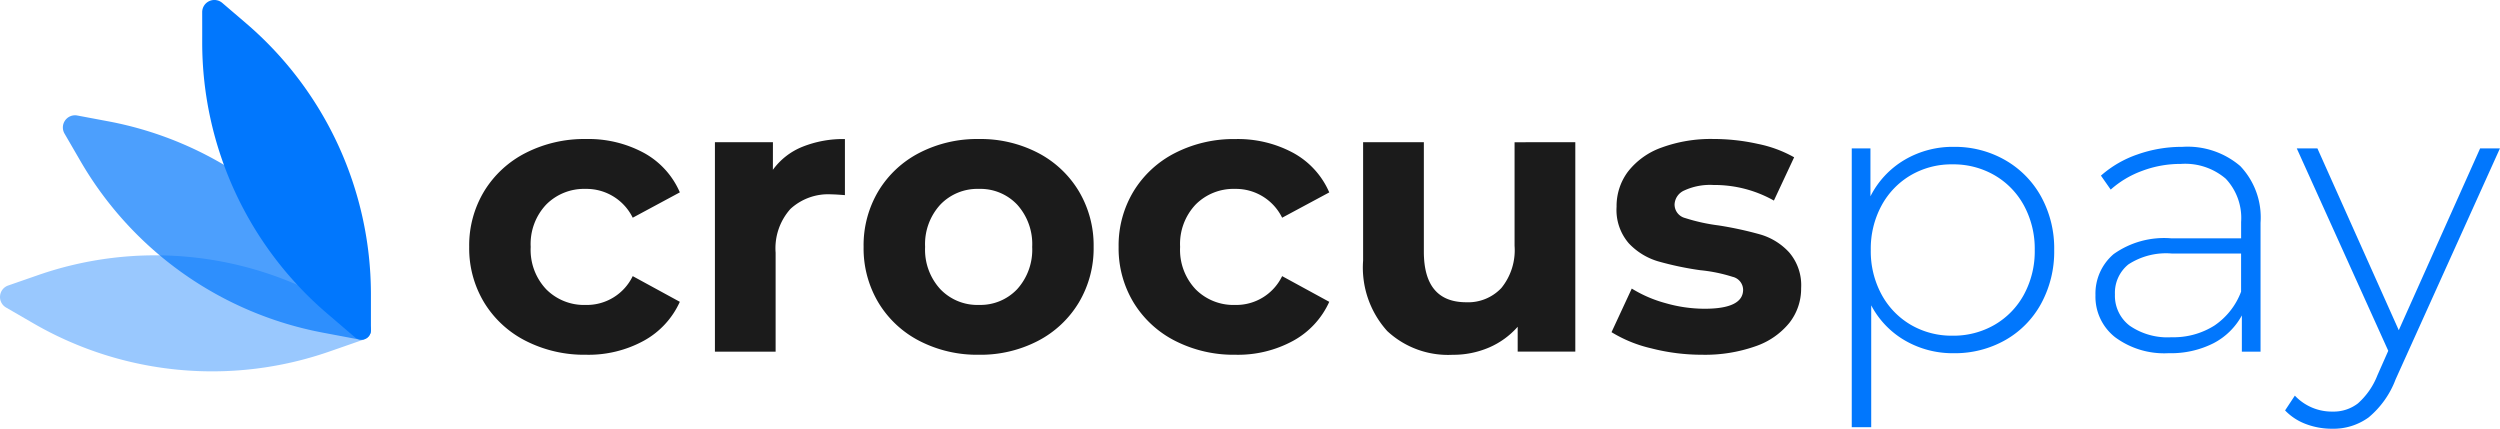 <svg xmlns="http://www.w3.org/2000/svg" width="179.076" height="30.71" viewBox="0 0 179.076 30.71"><g transform="translate(-714 -32.744)"><g transform="translate(706.715 110.137)"><path d="M7.721-31.682a.871.871,0,0,1-.432-.837.871.871,0,0,1,.581-.741L10-34a25.551,25.551,0,0,1,21.175,2l2.332,1.346a.691.691,0,0,1,.342.663.691.691,0,0,1-.461.587l-2.505.872a25.551,25.551,0,0,1-21.175-2Z" transform="translate(0 -23.682)" fill="rgba(1,119,253,0.4)" fill-rule="evenodd"/><path d="M17.738-57.131a.872.872,0,0,1,.043-.941.871.871,0,0,1,.873-.353L20.916-58A25.55,25.55,0,0,1,38.26-45.712L39.6-43.4a.691.691,0,0,1-.034.746.691.691,0,0,1-.692.279l-2.65-.5A25.55,25.55,0,0,1,18.882-55.159Z" transform="translate(-5.832 -10.694)" fill="rgba(1,119,253,0.7)" fill-rule="evenodd"/><path d="M40.521-76.521a.871.871,0,0,1,.507-.793.872.872,0,0,1,.932.13l1.718,1.471a25.55,25.55,0,0,1,8.929,19.365c0,1,0,1.9,0,2.593a.691.691,0,0,1-.4.628.691.691,0,0,1-.739-.1l-2.017-1.727a25.55,25.55,0,0,1-8.929-19.365C40.524-75.143,40.522-75.893,40.521-76.521Z" transform="translate(-18.753)" fill="#0177fd" fill-rule="evenodd"/><path d="M92.78-39.084a9.225,9.225,0,0,1-4.309-.99,7.413,7.413,0,0,1-2.984-2.747,7.494,7.494,0,0,1-1.074-3.988A7.494,7.494,0,0,1,85.487-50.8a7.413,7.413,0,0,1,2.984-2.747,9.225,9.225,0,0,1,4.309-.99,8.348,8.348,0,0,1,4.141.99,5.872,5.872,0,0,1,2.58,2.831L96.126-48.9a3.688,3.688,0,0,0-3.375-2.064,3.818,3.818,0,0,0-2.817,1.116,4.107,4.107,0,0,0-1.116,3.04,4.108,4.108,0,0,0,1.116,3.04,3.818,3.818,0,0,0,2.817,1.116,3.65,3.65,0,0,0,3.375-2.064L99.5-42.876a5.99,5.99,0,0,1-2.58,2.789A8.255,8.255,0,0,1,92.78-39.084Z" transform="translate(-43.519 -12.898)" fill="#1b1b1b"/><path d="M128.952-52.331a4.838,4.838,0,0,1,2.106-1.645,7.815,7.815,0,0,1,3.054-.558v4.016q-.725-.056-.976-.056a3.987,3.987,0,0,0-2.928,1.046,4.227,4.227,0,0,0-1.06,3.137v7.084H124.8v-15h4.155Z" transform="translate(-66.305 -12.898)" fill="#1b1b1b"/><path d="M157.5-39.084a9,9,0,0,1-4.253-.99,7.359,7.359,0,0,1-2.942-2.747,7.57,7.57,0,0,1-1.06-3.988A7.57,7.57,0,0,1,150.3-50.8a7.359,7.359,0,0,1,2.942-2.747,9,9,0,0,1,4.253-.99,8.914,8.914,0,0,1,4.239.99,7.381,7.381,0,0,1,2.928,2.747,7.57,7.57,0,0,1,1.06,3.988,7.57,7.57,0,0,1-1.06,3.988,7.381,7.381,0,0,1-2.928,2.747A8.915,8.915,0,0,1,157.5-39.084Zm0-3.57a3.624,3.624,0,0,0,2.747-1.129,4.21,4.21,0,0,0,1.074-3.026,4.21,4.21,0,0,0-1.074-3.026,3.624,3.624,0,0,0-2.747-1.129,3.668,3.668,0,0,0-2.761,1.129,4.178,4.178,0,0,0-1.088,3.026,4.179,4.179,0,0,0,1.088,3.026A3.669,3.669,0,0,0,157.5-42.653Z" transform="translate(-80.1 -12.898)" fill="#1b1b1b"/><path d="M199.532-39.084a9.226,9.226,0,0,1-4.309-.99,7.414,7.414,0,0,1-2.984-2.747,7.492,7.492,0,0,1-1.074-3.988,7.492,7.492,0,0,1,1.074-3.988,7.413,7.413,0,0,1,2.984-2.747,9.226,9.226,0,0,1,4.309-.99,8.347,8.347,0,0,1,4.141.99,5.872,5.872,0,0,1,2.58,2.831L202.878-48.9a3.688,3.688,0,0,0-3.375-2.064,3.818,3.818,0,0,0-2.817,1.116,4.107,4.107,0,0,0-1.116,3.04,4.107,4.107,0,0,0,1.116,3.04,3.818,3.818,0,0,0,2.817,1.116,3.65,3.65,0,0,0,3.375-2.064l3.375,1.841a5.99,5.99,0,0,1-2.58,2.789A8.255,8.255,0,0,1,199.532-39.084Z" transform="translate(-103.753 -12.898)" fill="#1b1b1b"/><path d="M246.556-54.022v15h-4.128V-40.8a5.771,5.771,0,0,1-2.064,1.492,6.494,6.494,0,0,1-2.594.516,6.39,6.39,0,0,1-4.685-1.7,6.782,6.782,0,0,1-1.729-5.048v-8.478h4.351v7.837q0,3.625,3.04,3.626a3.268,3.268,0,0,0,2.51-1.018,4.294,4.294,0,0,0,.948-3.026v-7.418Z" transform="translate(-126.431 -13.187)" fill="#1b1b1b"/><path d="M278.687-39.084a14.575,14.575,0,0,1-3.653-.46,9.543,9.543,0,0,1-2.845-1.157l1.45-3.124a9.129,9.129,0,0,0,2.426,1.046,10.169,10.169,0,0,0,2.789.4q2.761,0,2.761-1.367a.967.967,0,0,0-.753-.92,11.152,11.152,0,0,0-2.315-.474,22.343,22.343,0,0,1-3.04-.641,4.716,4.716,0,0,1-2.078-1.283,3.648,3.648,0,0,1-.878-2.622,4.105,4.105,0,0,1,.823-2.524,5.294,5.294,0,0,1,2.4-1.715,10.244,10.244,0,0,1,3.723-.614,14.611,14.611,0,0,1,3.165.349,8.847,8.847,0,0,1,2.608.962l-1.45,3.1a8.657,8.657,0,0,0-4.323-1.116,4.4,4.4,0,0,0-2.092.39,1.148,1.148,0,0,0-.7,1,1,1,0,0,0,.753.976,13.335,13.335,0,0,0,2.4.53,25.663,25.663,0,0,1,3.012.655,4.525,4.525,0,0,1,2.036,1.269,3.6,3.6,0,0,1,.865,2.566,3.962,3.962,0,0,1-.837,2.482,5.342,5.342,0,0,1-2.44,1.687A10.871,10.871,0,0,1,278.687-39.084Z" transform="translate(-149.47 -12.898)" fill="#1b1b1b"/><path d="M318.984-53.254a7.238,7.238,0,0,1,3.681.948,6.787,6.787,0,0,1,2.58,2.622,7.7,7.7,0,0,1,.934,3.821,7.784,7.784,0,0,1-.934,3.835,6.664,6.664,0,0,1-2.58,2.622,7.323,7.323,0,0,1-3.681.934,6.818,6.818,0,0,1-3.486-.906,6.283,6.283,0,0,1-2.426-2.524v8.729h-1.394V-53.142h1.339v3.43a6.354,6.354,0,0,1,2.44-2.608A6.786,6.786,0,0,1,318.984-53.254ZM318.9-39.728a5.867,5.867,0,0,0,3.012-.781,5.576,5.576,0,0,0,2.106-2.175,6.489,6.489,0,0,0,.767-3.179,6.489,6.489,0,0,0-.767-3.179,5.575,5.575,0,0,0-2.106-2.175A5.866,5.866,0,0,0,318.9-52a5.792,5.792,0,0,0-3,.781,5.6,5.6,0,0,0-2.092,2.175,6.489,6.489,0,0,0-.767,3.179,6.489,6.489,0,0,0,.767,3.179,5.605,5.605,0,0,0,2.092,2.175A5.793,5.793,0,0,0,318.9-39.728Z" transform="translate(-171.751 -13.62)" fill="#0177fd"/><path d="M357.96-53.254a5.8,5.8,0,0,1,4.155,1.38,5.343,5.343,0,0,1,1.45,4.058v9.231h-1.339v-2.594a4.844,4.844,0,0,1-2.036,1.994,6.751,6.751,0,0,1-3.207.711,5.912,5.912,0,0,1-3.835-1.143,3.689,3.689,0,0,1-1.408-3.012,3.717,3.717,0,0,1,1.3-2.942,6.23,6.23,0,0,1,4.141-1.129h4.992v-1.171a4.1,4.1,0,0,0-1.1-3.1,4.469,4.469,0,0,0-3.221-1.06,7.765,7.765,0,0,0-2.775.5,6.96,6.96,0,0,0-2.245,1.339l-.7-1a7.747,7.747,0,0,1,2.622-1.52A9.527,9.527,0,0,1,357.96-53.254Zm-.781,13.637a5.474,5.474,0,0,0,3.082-.837,5.088,5.088,0,0,0,1.91-2.426v-2.733h-4.964a4.94,4.94,0,0,0-3.11.781,2.615,2.615,0,0,0-.962,2.147,2.689,2.689,0,0,0,1.06,2.245A4.768,4.768,0,0,0,357.179-39.616Z" transform="translate(-194.356 -13.62)" fill="#0177fd"/><path d="M398.3-53,390.829-36.46a6.545,6.545,0,0,1-1.938,2.733,4.285,4.285,0,0,1-2.608.809,5.243,5.243,0,0,1-1.882-.335,4.007,4.007,0,0,1-1.492-.976l.7-1.06a3.639,3.639,0,0,0,2.705,1.143,2.864,2.864,0,0,0,1.813-.586,5.239,5.239,0,0,0,1.394-2.008L390.3-38.5,383.746-53h1.478l5.829,13.024L396.881-53Z" transform="translate(-211.943 -13.765)" fill="#0177fd"/></g></g></svg>